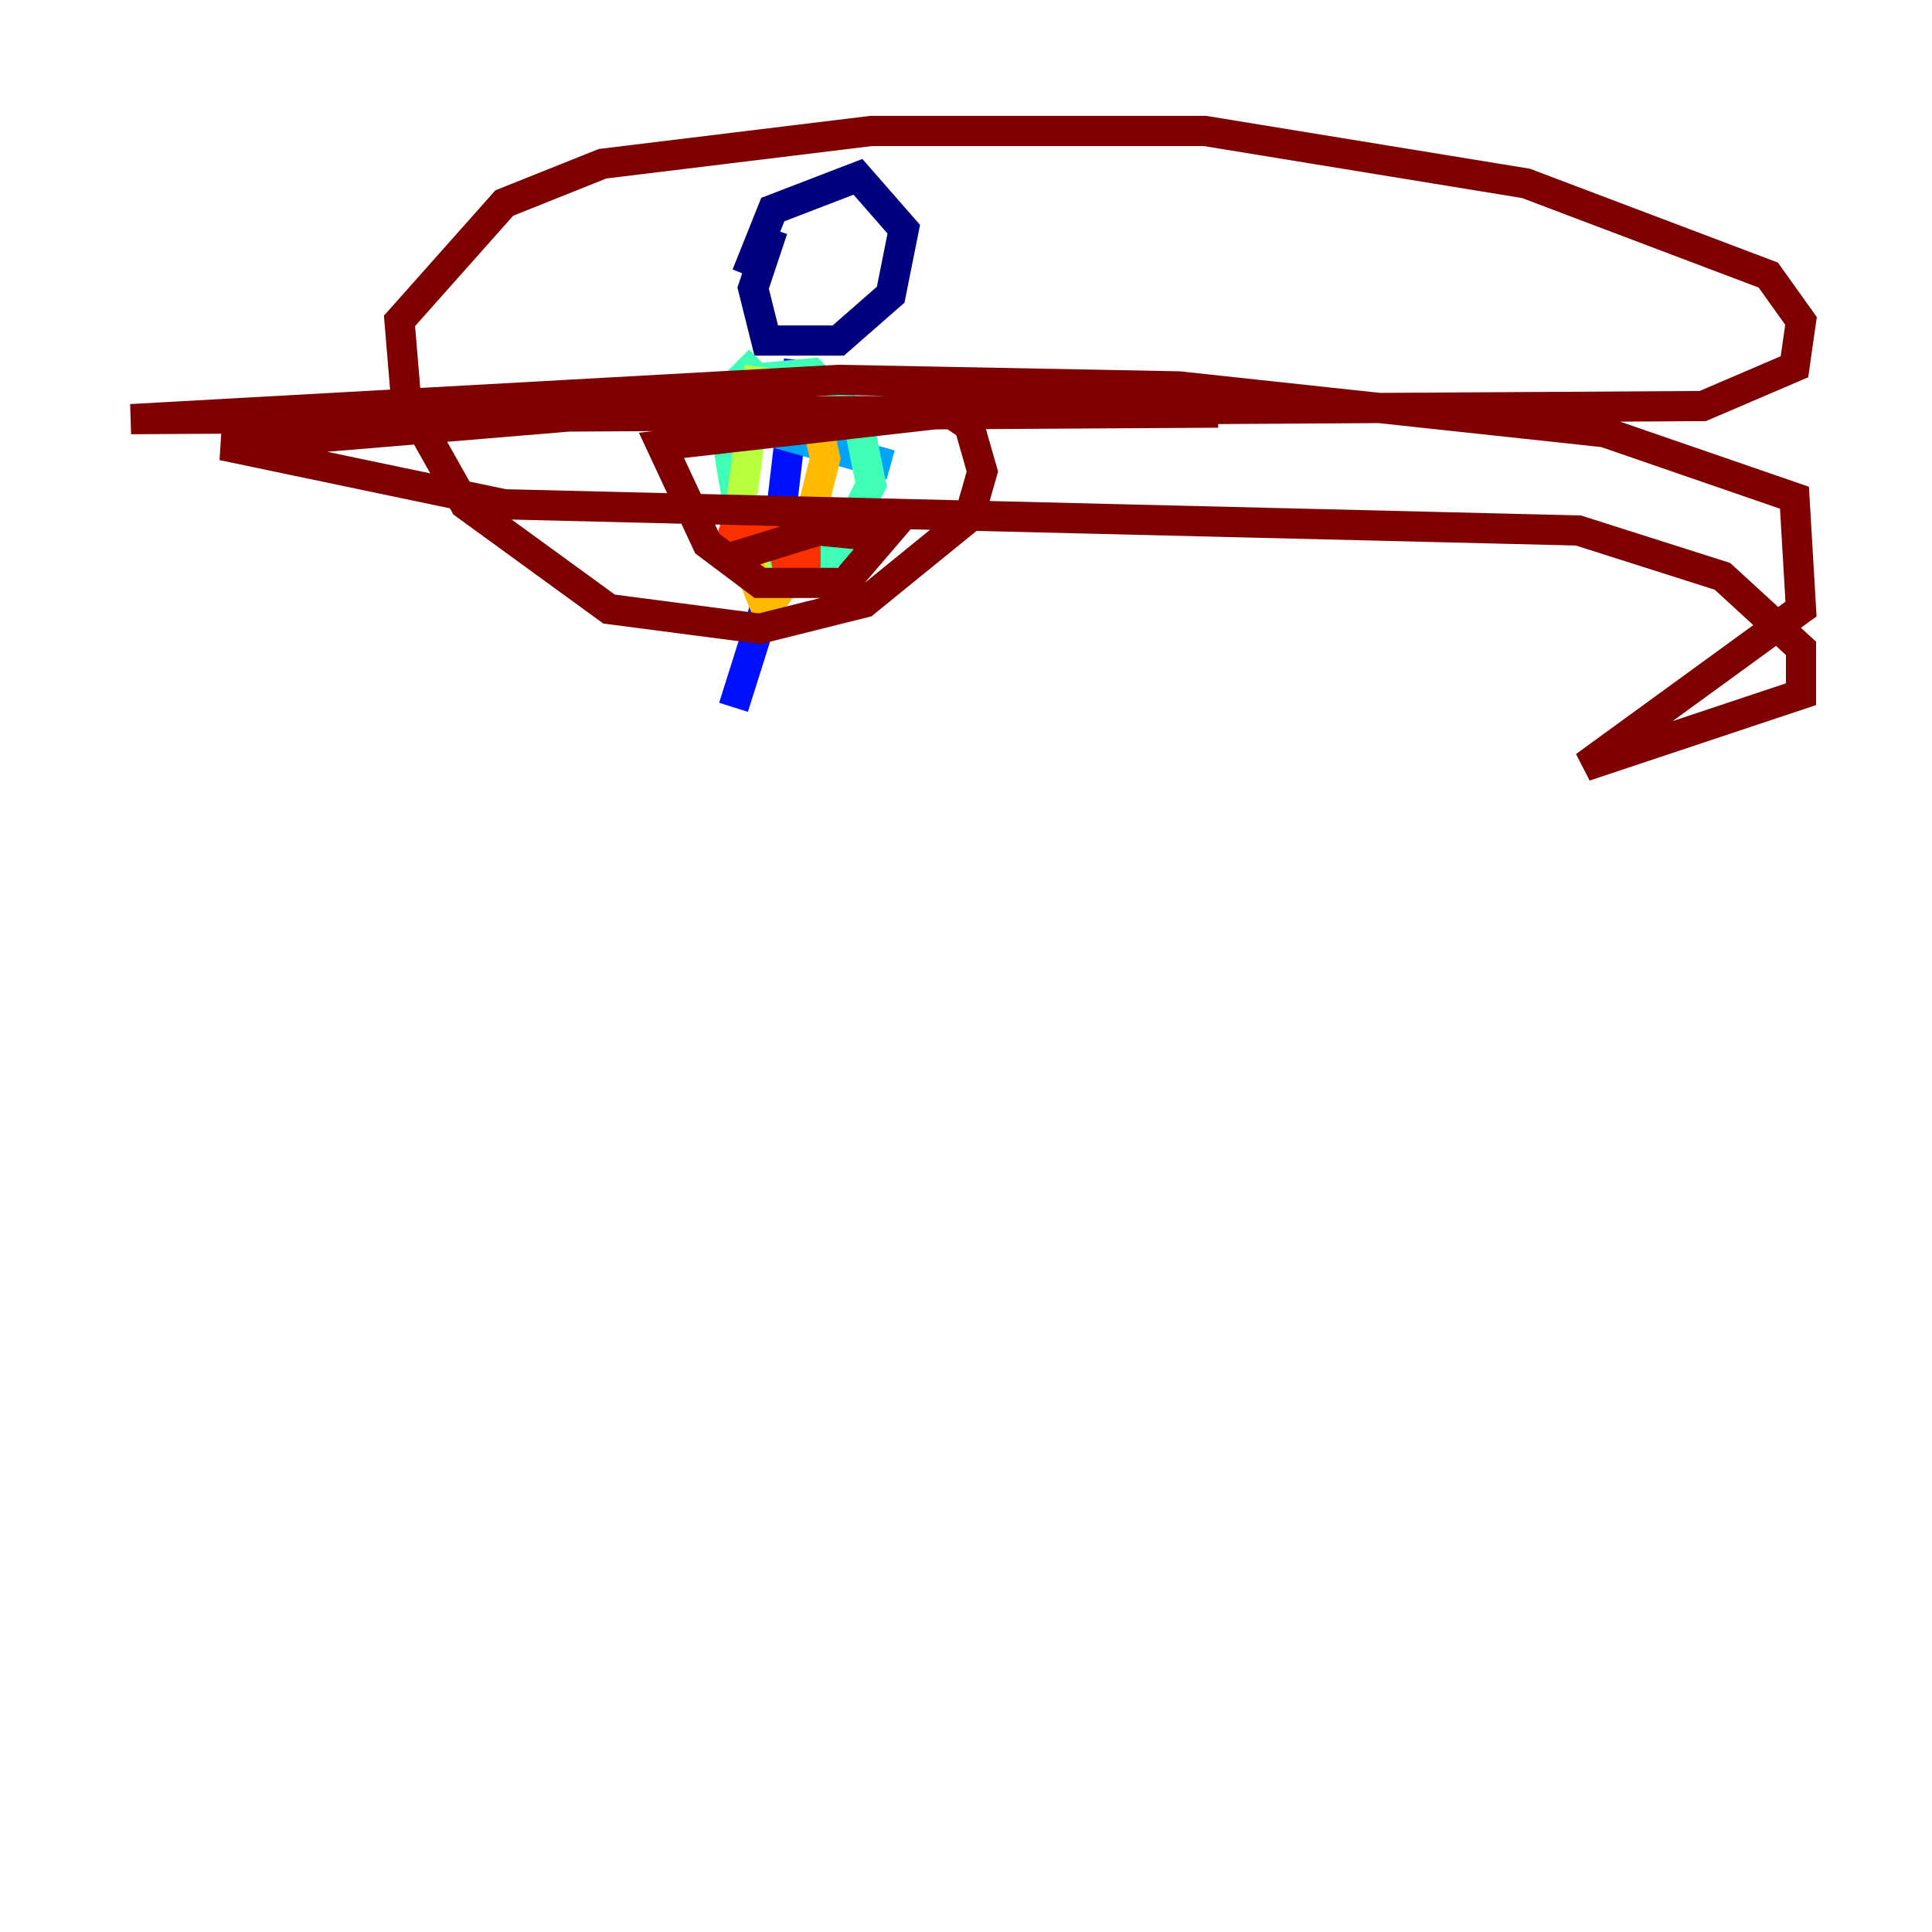 <?xml version="1.0" encoding="utf-8" ?>
<svg baseProfile="tiny" height="128" version="1.2" viewBox="0,0,128,128" width="128" xmlns="http://www.w3.org/2000/svg" xmlns:ev="http://www.w3.org/2001/xml-events" xmlns:xlink="http://www.w3.org/1999/xlink"><defs /><polyline fill="none" points="49.464,18.224 51.2,13.885 56.841,11.715 59.878,15.186 59.01,19.525 55.539,22.563 50.766,22.563 49.898,19.091 51.2,15.186" stroke="#00007f" stroke-width="2" /><polyline fill="none" points="52.936,23.864 51.2,38.617 48.597,46.861" stroke="#0010ff" stroke-width="2" /><polyline fill="none" points="48.163,27.77 59.01,30.807" stroke="#00a4ff" stroke-width="2" /><polyline fill="none" points="49.031,25.166 53.803,24.732 56.841,27.77 57.709,32.108 55.539,36.447 51.634,38.183 49.031,34.278 47.729,26.468 50.332,23.864" stroke="#3fffb7" stroke-width="2" /><polyline fill="none" points="50.332,24.298 49.031,33.844 50.332,38.617" stroke="#b7ff3f" stroke-width="2" /><polyline fill="none" points="53.37,24.732 54.671,30.373 52.936,37.315 50.766,40.352 49.031,36.014" stroke="#ffb900" stroke-width="2" /><polyline fill="none" points="47.729,34.712 53.37,36.447 53.37,37.315 51.2,37.749" stroke="#ff3000" stroke-width="2" /><polyline fill="none" points="48.597,36.881 54.237,35.146 58.576,35.58 55.973,38.617 50.332,38.617 46.861,36.014 43.824,29.505 62.915,27.336 64.217,28.203 65.085,31.241 64.217,34.278 57.275,39.919 50.332,41.654 40.352,40.352 30.807,33.41 26.902,26.468 26.468,21.261 33.41,13.451 39.919,10.848 57.709,8.678 79.837,8.678 101.098,12.149 117.153,18.224 119.322,21.261 118.888,24.298 112.814,26.902 40.786,27.336 14.752,29.505 33.41,33.41 104.57,35.146 114.115,38.183 119.322,42.956 119.322,45.993 105.003,50.766 119.322,40.352 118.888,32.976 106.305,28.637 78.102,25.6 55.539,25.166 8.678,27.77 80.705,27.336" stroke="#7f0000" stroke-width="2" /></svg>